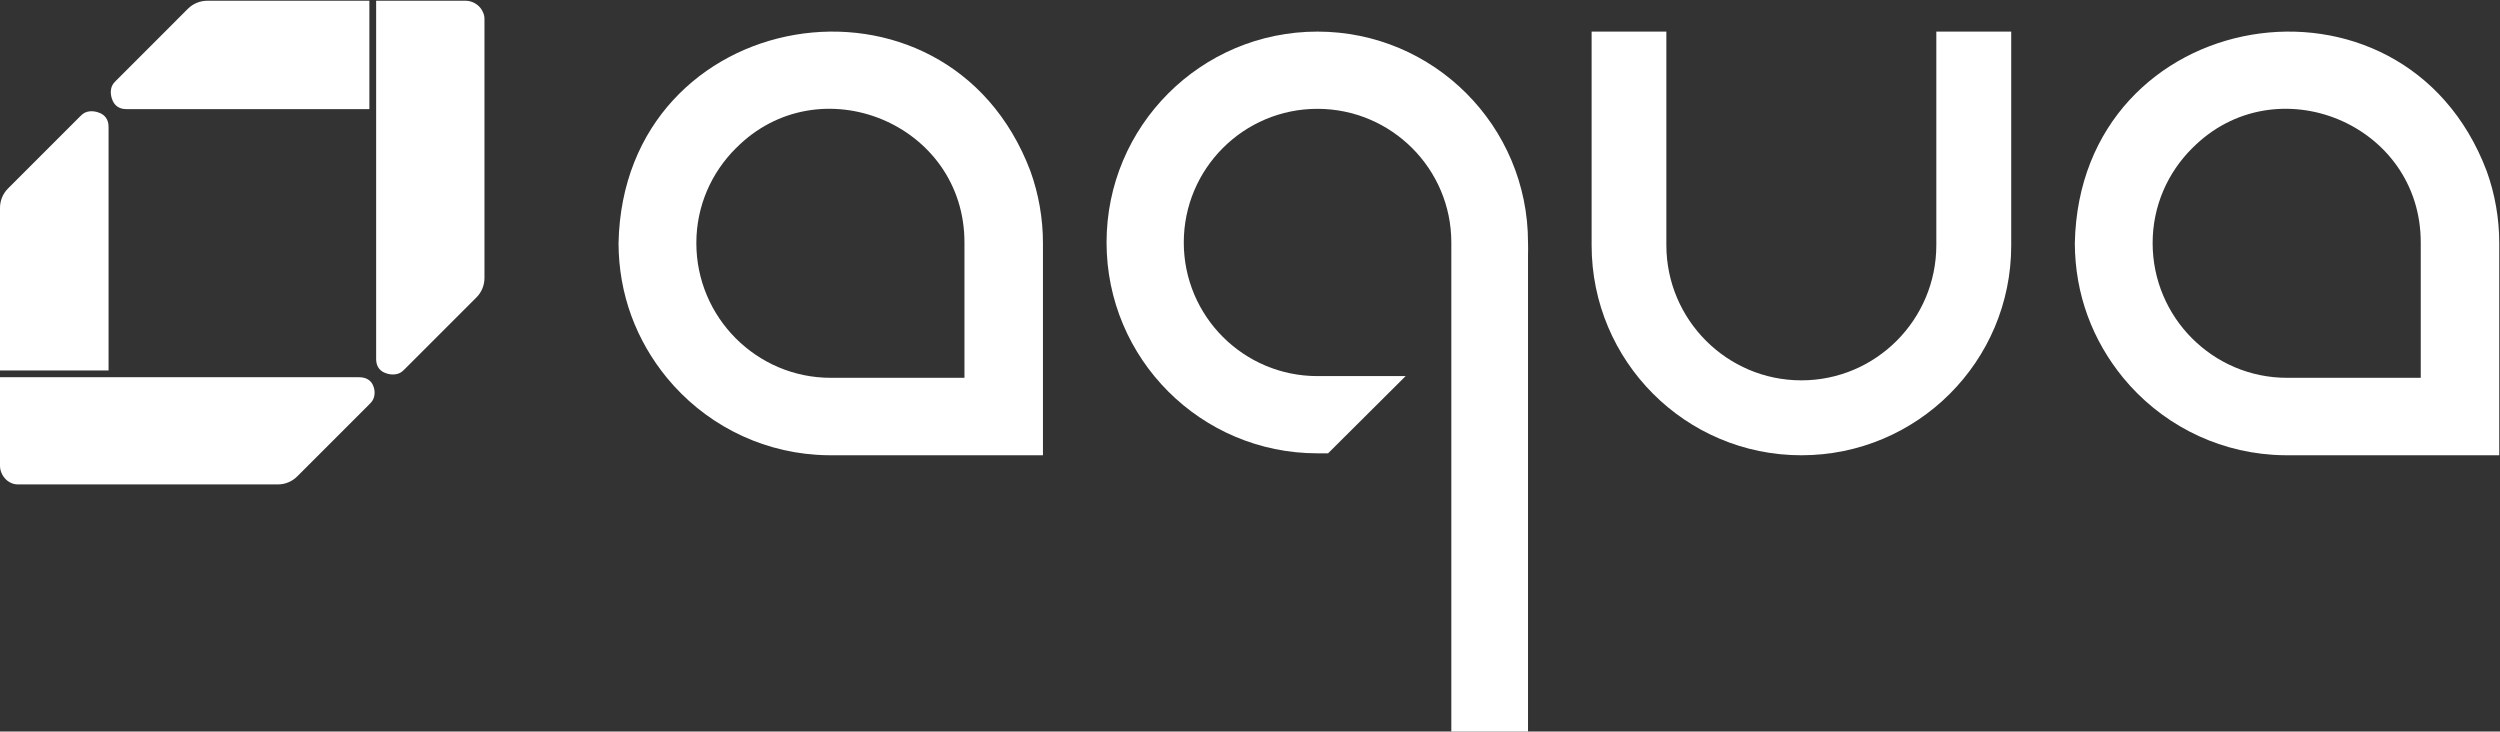 <?xml version="1.0" encoding="UTF-8" standalone="no"?>
<!DOCTYPE svg PUBLIC "-//W3C//DTD SVG 1.1//EN" "http://www.w3.org/Graphics/SVG/1.1/DTD/svg11.dtd">
<svg width="100%" height="100%" viewBox="0 0 2088 611" version="1.1" xmlns="http://www.w3.org/2000/svg" xmlns:xlink="http://www.w3.org/1999/xlink" xml:space="preserve" xmlns:serif="http://www.serif.com/" style="fill-rule:evenodd;clip-rule:evenodd;stroke-linejoin:round;stroke-miterlimit:2;">
    <rect x="0" y="0" width="2088" height="611" fill="#333333" stroke="none"/>
    <g>
        <path d="M402.343,8.228C399.776,3.811 394.231,0.535 388.832,0.625L314.152,0.625C314.152,0.625 314.149,238.493 314.152,299.823C314.152,312.753 327.325,312.753 328.018,312.753C333.56,312.753 335.87,310.442 338.18,308.133L397.973,248.34C402.263,244.051 404.626,238.24 404.626,232.178L404.626,15.355C404.626,12.925 403.716,10.497 402.343,8.228Z" style="fill:white;fill-rule:nonzero;"/>
        <path d="M1212.15,611L1276.2,611L1276.2,213.092C1276.41,209.589 1276.2,206.059 1276.2,202.503C1276.2,105.241 1197.57,26.395 1100.3,26.395C1003.04,26.395 924.194,105.241 924.194,202.503C924.194,299.766 1003.04,378.612 1100.3,378.612L1109.21,378.612L1173.99,314.112L1100.3,314.112C1038.66,314.112 988.693,264.144 988.693,202.503C988.693,140.863 1038.66,90.894 1100.3,90.894C1161.94,90.894 1212.15,140.863 1212.15,202.503L1212.15,611Z" style="fill:white;fill-rule:nonzero;"/>
        <path d="M1617.22,26.396L1617.22,204.69C1617.22,266.94 1566.75,317.662 1504.51,317.662C1442.26,317.662 1391.74,266.94 1391.74,204.69L1391.74,26.396L1329.32,26.396L1329.32,204.826C1329.32,301.637 1407.7,380.24 1504.51,380.24C1601.32,380.24 1679.77,301.881 1679.77,205.07L1679.77,26.396L1617.22,26.396Z" style="fill:white;fill-rule:nonzero;"/>
        <path d="M805.513,315.548L693.825,315.548C631.837,315.548 581.586,265.022 581.586,203.034C581.586,171.969 594.209,144.127 614.603,123.805L614.623,123.825C683.945,53.589 805.949,102.868 805.513,203.034C805.514,234.099 805.513,315.548 805.513,315.548ZM860.583,142.866C790.862,-41.262 520.685,3.45 516.601,203.034C516.714,245.913 531.429,284.359 557.108,315.674C587.24,352.252 631.76,376.536 682.014,379.847C685.875,380.1 689.769,380.237 693.678,380.24L871.075,380.24C871.075,380.24 871.075,203.019 871.075,203.034C871.072,182.593 867.531,162.083 860.583,142.866Z" style="fill:white;fill-rule:nonzero;"/>
        <path d="M2021.81,315.548L1910.12,315.548C1848.13,315.548 1797.88,265.022 1797.88,203.034C1797.88,171.969 1810.5,144.127 1830.9,123.805L1830.92,123.825C1900.24,53.589 2022.24,102.868 2021.81,203.034L2021.81,315.548ZM2076.88,142.866C2007.16,-41.262 1736.98,3.45 1732.9,203.034C1733.01,245.913 1747.72,284.359 1773.4,315.674C1803.54,352.252 1848.05,376.536 1898.31,379.847C1902.17,380.1 1906.06,380.237 1909.97,380.24L2087.37,380.24C2087.37,380.24 2087.37,203.019 2087.37,203.034C2087.37,182.593 2083.82,162.083 2076.88,142.866Z" style="fill:white;fill-rule:nonzero;"/>
        <path d="M7.672,402.522C3.242,399.954 -0.083,394.398 0.001,388.986L0.001,315.058L299.886,315.058C312.846,315.058 312.859,327.017 312.86,327.711C312.865,333.267 310.552,335.584 308.238,337.902L248.297,397.836C244.002,402.14 238.244,404.579 232.168,404.585L14.819,404.585C12.383,404.588 9.948,403.896 7.672,402.522Z" style="fill:white;fill-rule:nonzero;"/>
        <path d="M314.152,0.625L314.152,9.245L314.152,0.625Z" style="fill:white;fill-rule:nonzero;"/>
        <path d="M308.499,0.625L173.099,0.625C167.038,0.625 161.224,3.034 156.939,7.319L97.143,67.115C94.834,69.423 92.526,71.732 92.526,77.273C92.526,77.273 92.526,91.13 105.455,91.13L308.499,91.13L308.499,0.625Z" style="fill:white;fill-rule:nonzero;"/>
        <path d="M90.667,309.404L90.667,105.85C90.667,92.891 76.775,92.891 76.775,92.891C71.22,92.891 68.906,95.205 66.592,97.52L6.652,157.459C2.355,161.756 0,167.583 0,173.659L0,309.404L90.667,309.404Z" style="fill:white;fill-rule:nonzero;"/>
    </g>
</svg>
